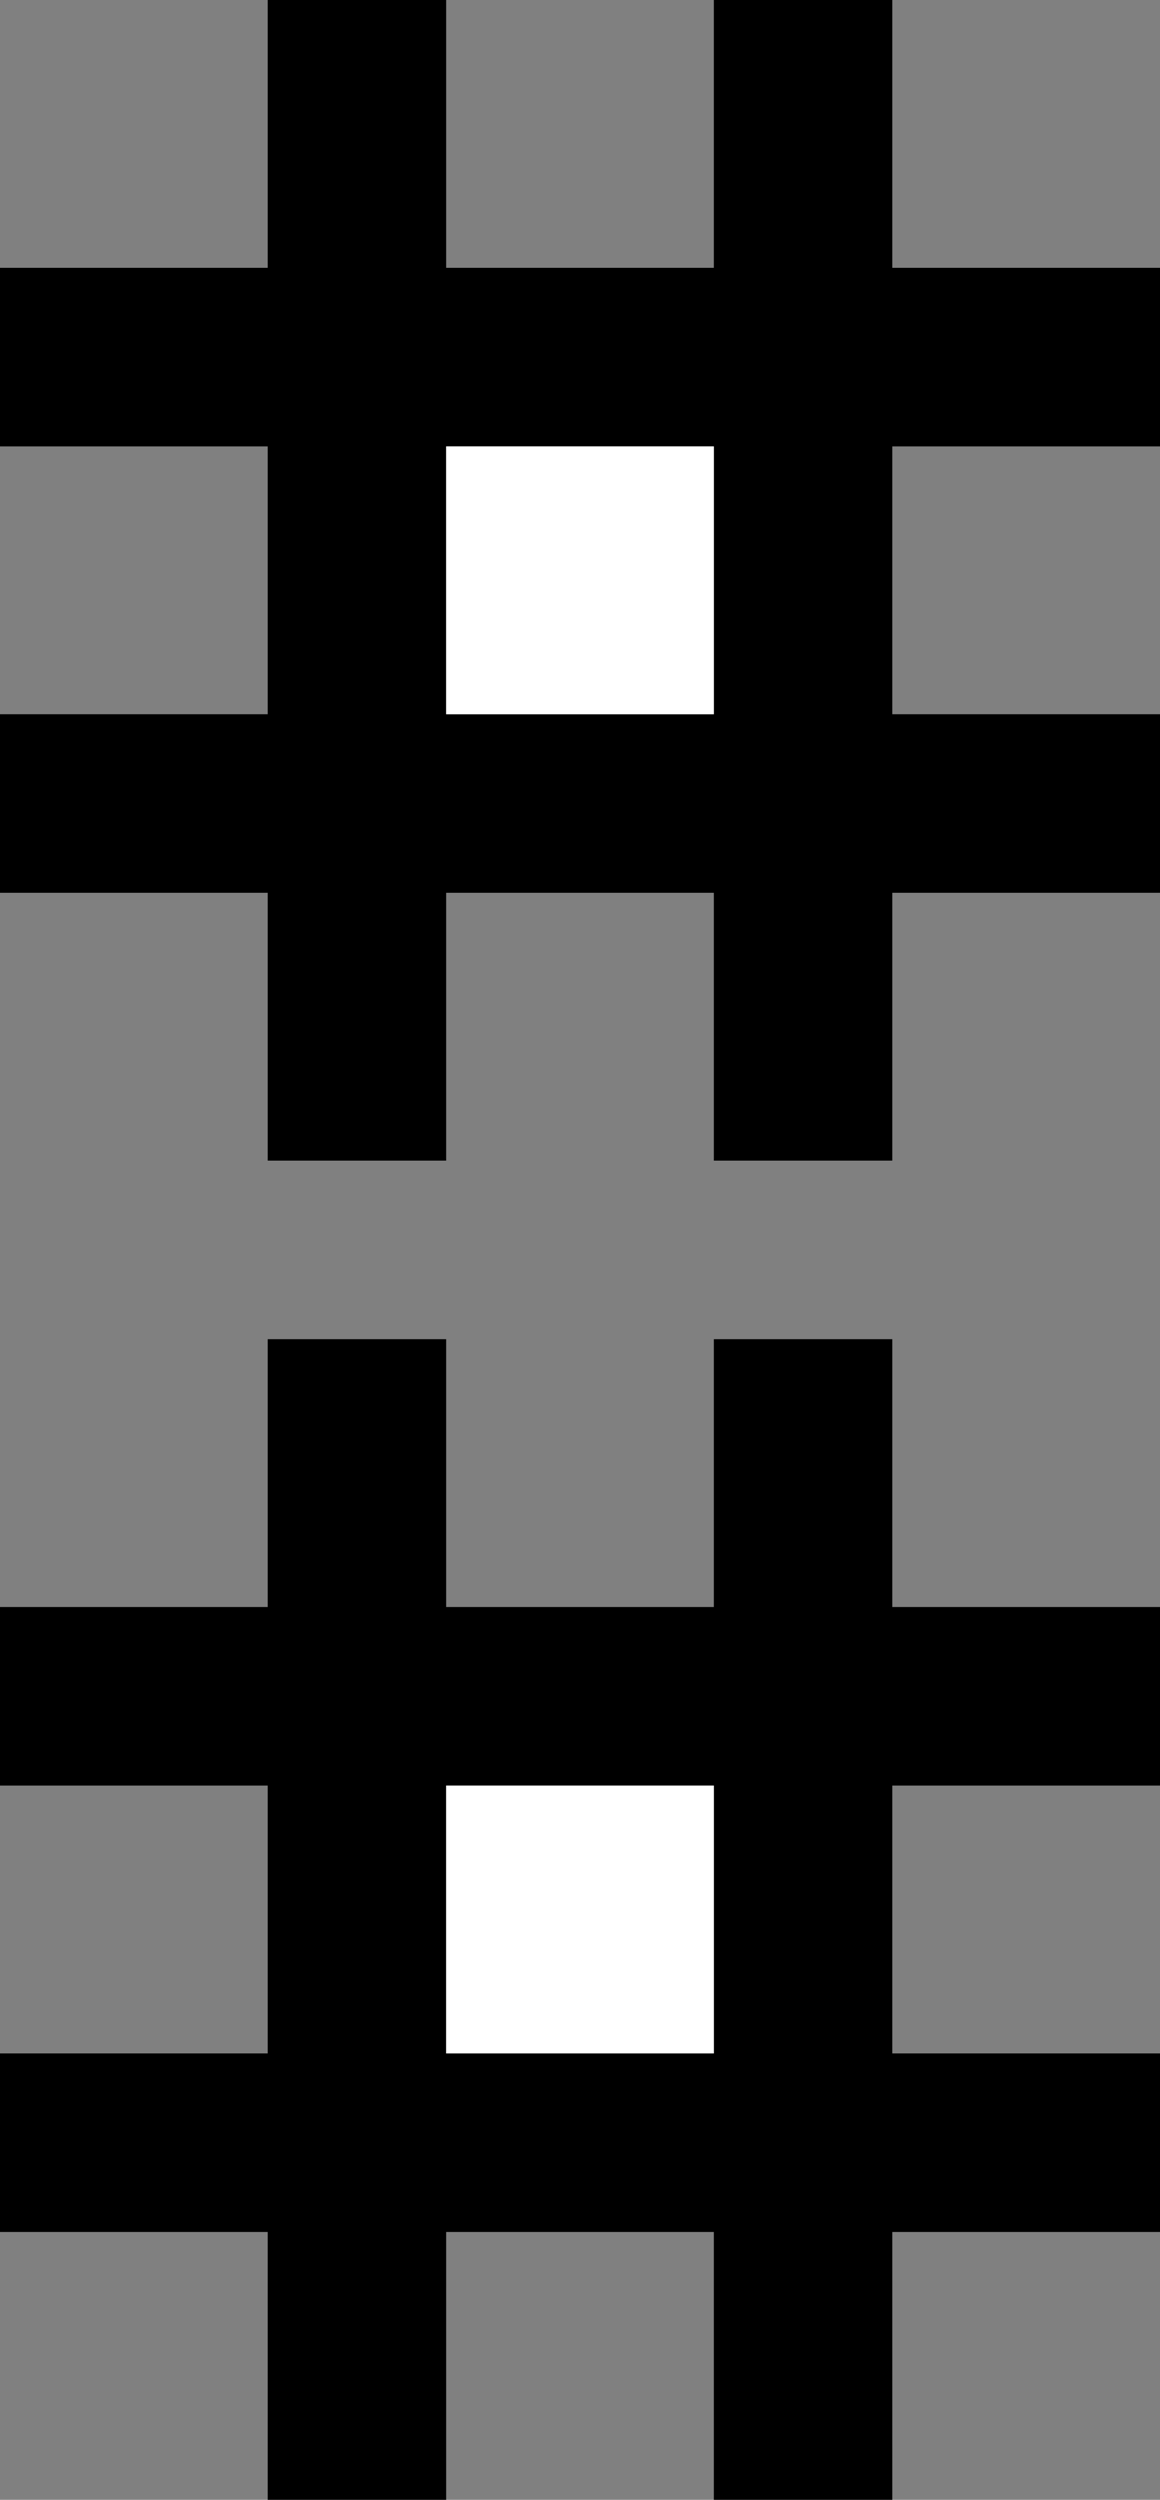 <svg xmlns="http://www.w3.org/2000/svg" version="1.0" width="13" height="28"><rect width="100%" height="100%" fill="#808080" stroke="none"/><path d="M3 0v3H0v2h3v3H0v2h3v3h2v-3h3v3h2v-3h3V8h-3V5h3V3h-3V0H8v3H5V0H3zm2 5h3v3H5V5z"/><path fill="#fff" d="M5 5h3v3H5z"/><path d="M3 15v3H0v2h3v3H0v2h3v3h2v-3h3v3h2v-3h3v-2h-3v-3h3v-2h-3v-3H8v3H5v-3H3zm2 5h3v3H5v-3z"/><path fill="#fff" d="M5 20h3v3H5z"/></svg>